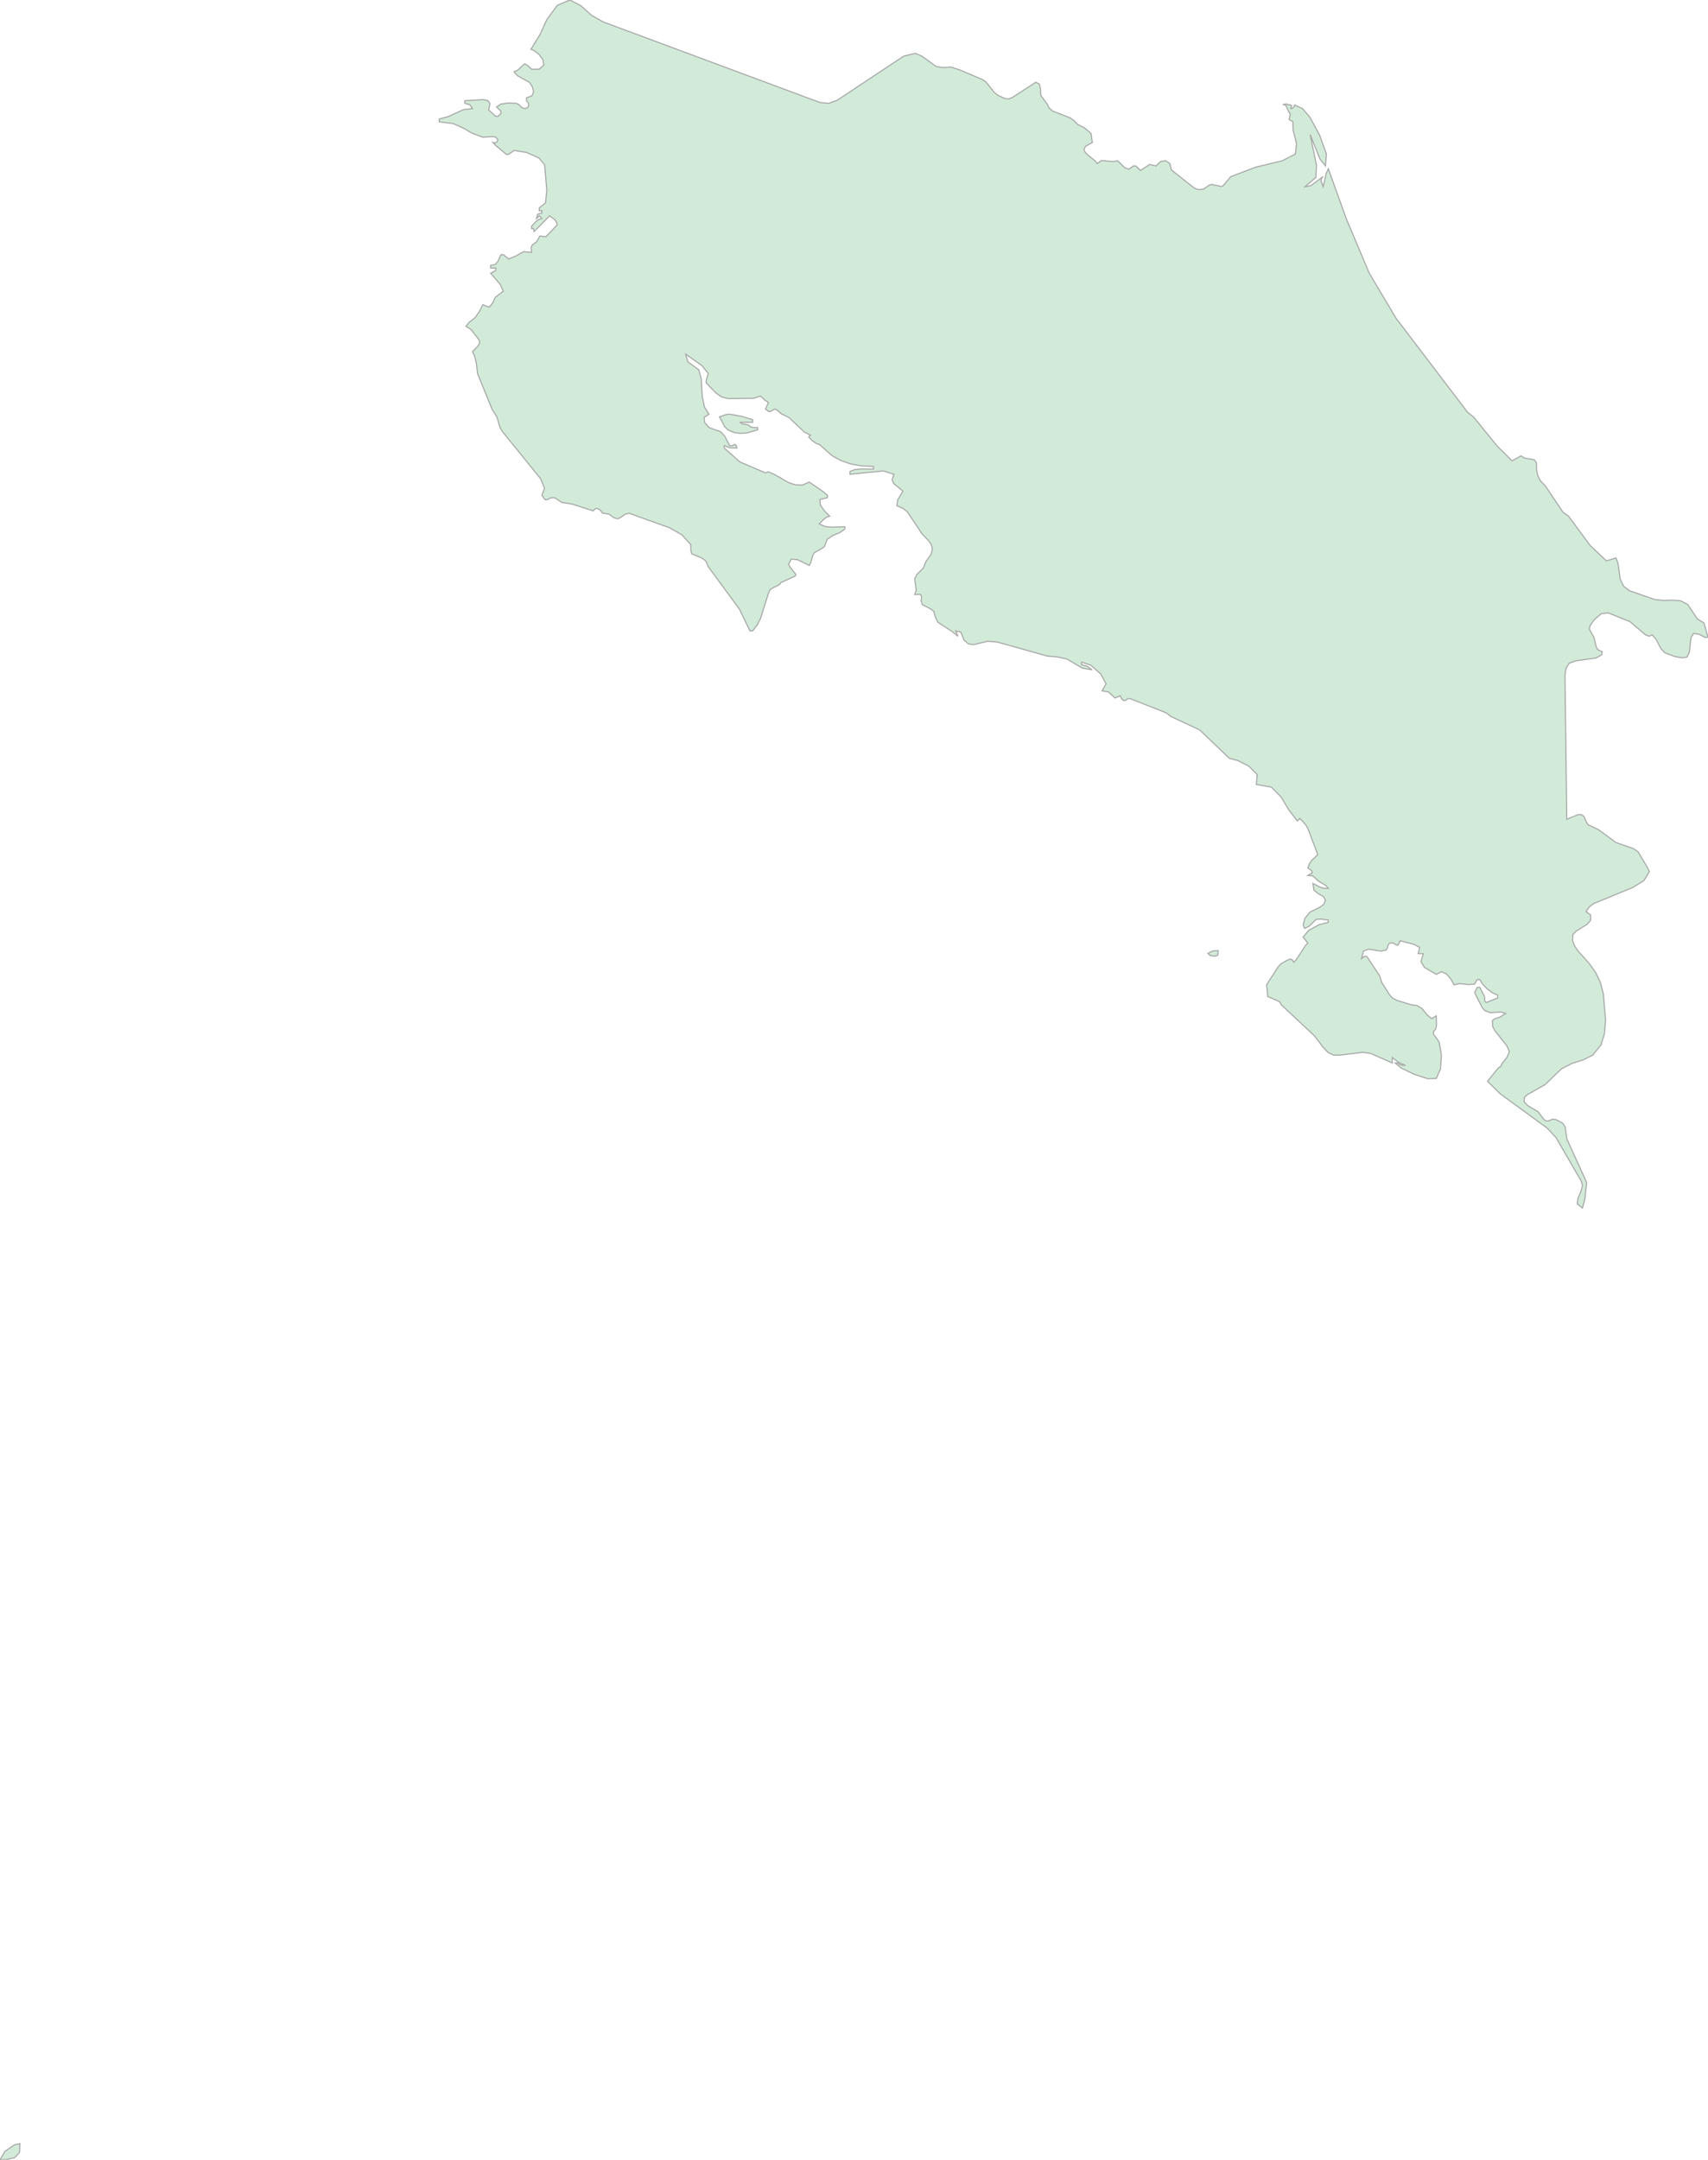 <svg xmlns="http://www.w3.org/2000/svg" xmlns:xlink="http://www.w3.org/1999/xlink" width="395.485" height="500.0" viewBox="0.0 0.0 395.485 500.0" preserveAspectRatio="xMinYMin meet"><g transform="matrix(1,0,0,-1,0,500.0)"><g><g><path fill-rule="evenodd" fill="#D2EBD9" stroke="#A6A6A6" stroke-width="0.25" opacity="1" d="M 297.052,475.816 L 297.888,475.938 L 298.331,475.713 L 298.629,475.759 L 299.093,475.519 L 298.87,474.877 L 299.242,474.923 L 299.683,475.341 L 299.757,475.703 L 301.579,474.873 L 303.325,472.836 L 305.543,468.742 L 307.119,464.386 L 306.918,461.592 L 305.642,463.174 L 303.36,468.832 L 304.83,461.775 L 304.681,458.923 L 302.173,456.766 L 303.501,457.01 L 306.377,459.121 L 305.982,458.671 L 305.89,458.132 L 306.377,456.766 L 307.077,459.833 L 307.564,460.933 L 311.772,449.251 L 317.051,436.752 L 323.272,426.29 L 339.839,404.522 L 341.171,403.499 L 346.703,396.696 L 350.12,393.305 L 352.187,394.467 L 352.978,393.962 L 355.267,393.56 L 355.741,392.885 L 355.804,391.239 L 356.08,389.865 L 356.716,388.645 L 357.846,387.469 L 361.888,381.443 L 363.181,380.518 L 368.184,373.734 L 371.957,370.157 L 374.176,370.838 L 374.678,369.454 L 375.155,365.906 L 375.957,364.278 L 377.296,363.246 L 383.122,361.211 L 385.192,360.996 L 387.227,361.067 L 389.142,360.91 L 390.831,360.014 L 393.004,356.724 L 394.551,355.775 L 395.485,352.473 L 394.81,352.432 L 393.484,353.137 L 392.163,353.351 L 391.546,352.4 L 391.182,349.022 L 390.622,347.896 L 389.468,347.716 L 387.855,347.996 L 385.482,348.869 L 384.56,349.898 L 383.449,352.02 L 382.561,353.028 L 381.863,352.705 L 381.026,353.019 L 377.403,356.097 L 372.373,358.11 L 370.771,357.928 L 369.158,356.556 L 368.173,355.157 L 368.012,354.34 L 369.064,352.468 L 369.665,350.052 L 370.038,349.545 L 371.005,349.126 L 370.866,348.41 L 369.571,347.666 L 364.941,347.029 L 363.319,346.454 L 362.589,345.223 L 362.365,343.534 L 362.791,310.318 L 365.389,311.411 L 366.19,311.415 L 366.794,310.965 L 367.35,309.607 L 367.736,309.066 L 370.197,307.892 L 374.184,304.936 L 378.132,303.585 L 379.31,302.801 L 381.549,299.008 L 381.894,298.182 L 380.636,296.113 L 378.038,294.528 L 369.082,290.847 L 368.07,290.119 L 367.224,288.99 L 368.326,288.164 L 368.312,286.968 L 367.503,286.025 L 364.918,284.409 L 364.216,283.651 L 364.113,282.337 L 364.541,281.095 L 365.313,279.94 L 368.039,276.878 L 369.49,274.827 L 370.569,272.557 L 371.258,269.889 L 371.77,263.768 L 371.514,260.683 L 370.7,258.097 L 368.779,255.722 L 366.513,254.602 L 364.059,253.847 L 361.564,252.561 L 357.721,248.88 L 353.768,246.649 L 353.003,246.026 L 352.904,244.926 L 353.701,244.071 L 356.133,242.636 L 357.432,240.902 L 357.916,240.514 L 358.466,240.482 L 359.514,240.902 L 360.306,240.791 L 361.824,239.988 L 362.419,239.088 L 362.816,236.304 L 367.39,226.248 L 366.96,222.333 L 366.416,220.334 L 365.234,221.264 L 365.368,222.602 L 366.025,224.079 L 366.418,225.424 L 366.177,226.499 L 360.263,236.689 L 358.171,238.898 L 347.382,246.771 L 344.428,249.681 L 346.979,252.81 L 347.449,253.06 L 347.936,253.96 L 348.88,255.128 L 349.48,256.474 L 348.929,257.881 L 346.092,261.436 L 345.615,262.432 L 345.569,263.729 L 346.187,264.183 L 347.269,264.504 L 348.632,265.373 L 347.608,265.701 L 345.075,265.565 L 343.834,266.026 L 343.188,266.752 L 341.46,270.171 L 342.054,271.425 L 342.647,271.425 L 343.739,269.303 L 343.834,268.127 L 344.216,267.931 L 346.799,268.97 L 346.799,269.624 L 345.612,270.128 L 344.354,271.064 L 343.283,272.186 L 342.647,273.226 L 342.054,273.226 L 341.397,272.147 L 339.817,272.083 L 338.012,272.294 L 336.666,272.026 L 336.03,273.205 L 335.012,274.441 L 333.808,275.07 L 332.575,274.42 L 329.822,276.046 L 329.017,277.365 L 329.554,279.22 L 328.37,279.22 L 328.727,280.657 L 327.498,281.346 L 324.216,282.215 L 323.707,281.186 L 323.247,281.261 L 322.675,281.679 L 321.795,281.675 L 321.382,281.203 L 321.276,280.585 L 320.916,280.049 L 319.743,279.82 L 316.87,280.253 L 315.701,279.824 L 315.27,278.076 L 315.916,278.619 L 316.457,278.619 L 319.506,274.013 L 319.909,272.615 L 321.689,269.799 L 322.382,268.97 L 323.527,268.381 L 326.77,267.395 L 328.074,267.227 L 329.268,266.509 L 330.405,265.112 L 331.504,264.172 L 332.575,264.826 L 332.621,262.661 L 332.447,261.771 L 331.921,261.178 L 331.921,260.578 L 333.232,258.778 L 333.762,255.706 L 333.532,252.513 L 332.575,250.335 L 330.624,250.263 L 327.448,251.288 L 324.456,252.738 L 323.036,253.928 L 323.569,253.928 L 324.276,253.474 L 325.456,253.335 L 323.781,254.088 L 322.382,255.181 L 322.382,253.928 L 317.376,256.124 L 315.595,256.381 L 310.278,255.735 L 308.804,255.728 L 307.55,256.324 L 306.395,257.517 L 304.279,260.278 L 296.729,267.33 L 296.245,268.127 L 293.552,269.296 L 293.284,272.026 L 295.927,276.114 L 296.541,276.822 L 297.905,277.636 L 298.838,277.997 L 299.265,277.744 L 299.541,277.218 L 300.141,277.826 L 302.254,281.068 L 302.823,281.675 L 301.735,283.069 L 303.046,284.639 L 305.43,285.926 L 307.564,286.473 L 307.564,287.016 L 305.685,287.241 L 304.741,287.155 L 303.092,285.547 L 302.074,285.068 L 301.735,285.911 L 302.148,287.402 L 303.364,288.872 L 305.515,289.923 L 306.504,290.609 L 306.918,291.6 L 306.377,292.49 L 305.25,293.108 L 304.226,293.938 L 304.01,295.472 L 305.688,294.61 L 306.501,294.356 L 307.564,294.324 L 307.045,294.968 L 305.137,296.127 L 304.307,296.974 L 303.844,297.253 L 302.823,297.325 L 303.876,297.961 L 303.728,298.422 L 302.823,299.073 L 303.215,300.039 L 303.66,300.758 L 305.137,302.124 L 302.837,308.187 L 302.413,308.956 L 300.989,310.527 L 300.396,309.933 L 298.446,312.477 L 296.669,315.443 L 294.386,317.769 L 290.913,318.392 L 291.115,320.661 L 289.203,322.6 L 286.578,323.943 L 284.635,324.451 L 277.813,331.002 L 271.125,334.124 L 270.054,334.961 L 261.702,338.263 L 261.162,338.263 L 260.6,337.851 L 260.112,337.855 L 259.706,338.231 L 259.381,338.918 L 258.19,338.402 L 256.675,339.799 L 255.184,340.068 L 256.116,341.69 L 254.876,343.978 L 252.608,345.984 L 250.435,346.729 L 250.435,346.135 L 251.714,345.769 L 252.862,344.931 L 250.605,345.329 L 247.022,347.446 L 244.751,347.933 L 242.55,348.105 L 230.94,351.357 L 228.718,351.54 L 225.411,350.766 L 224.245,350.942 L 223.227,351.802 L 222.475,353.679 L 221.284,353.948 L 221.818,352.69 L 220.383,353.851 L 217.165,355.94 L 216.539,357.251 L 216.232,358.462 L 215.469,359.046 L 213.572,360.014 L 213.275,360.906 L 213.399,361.827 L 213.158,362.422 L 211.798,362.365 L 212.141,363.364 L 211.798,366.024 L 212.31,367.013 L 213.805,368.508 L 214.395,369.999 L 215.614,371.702 L 215.893,372.971 L 215.603,374.025 L 214.925,374.939 L 213.572,376.305 L 210.06,381.555 L 209.078,382.326 L 207.668,382.932 L 207.855,384.266 L 209.078,386.289 L 206.944,388.053 L 206.552,388.911 L 207,390.202 L 204.509,390.97 L 196.814,390.202 L 196.814,390.858 L 197.881,391.278 L 199.249,391.429 L 202.259,391.407 L 202.259,392.01 L 199.493,392.143 L 197.023,392.584 L 194.79,393.348 L 192.72,394.467 L 189.702,397.126 L 189.141,397.255 L 188.038,398.005 L 187.261,398.838 L 187.678,399.232 L 186.226,399.989 L 182.665,403.345 L 180.767,404.292 L 179.874,405.121 L 179.326,405.308 L 178.517,404.78 L 178.022,404.705 L 177.256,405.308 L 177.938,406.844 L 177.206,407.278 L 176.069,408.319 L 174.503,407.806 L 168.628,407.716 L 167.073,408.118 L 165.685,409.095 L 163.509,411.381 L 163.509,411.931 L 164.007,413.543 L 162.491,415.399 L 158.764,418.013 L 159.294,416.228 L 161.802,414.386 L 162.378,412.232 L 162.608,408.14 L 163.131,405.739 L 164.155,404.102 L 163.025,403.37 L 163.184,402.15 L 164.208,400.998 L 166.861,400.061 L 167.805,399.031 L 168.949,396.825 L 169.49,396.825 L 170.19,397.115 L 170.493,396.879 L 170.624,396.276 L 169.087,396.319 L 167.709,396.825 L 167.709,396.276 L 171.324,393.058 L 177.256,390.528 L 177.874,390.772 L 179.259,390.202 L 182.612,388.265 L 184.159,387.763 L 185.82,387.72 L 187.381,388.398 L 190.593,386.192 L 191.589,385.331 L 191.589,384.782 L 189.858,384.363 L 189.936,383.093 L 190.985,381.616 L 192.126,380.518 L 191.42,380.274 L 190.752,379.801 L 189.702,378.715 L 190.985,378.134 L 192.501,377.962 L 195.627,378.058 L 195.627,377.51 L 194.405,376.682 L 192.85,376.025 L 191.511,375.122 L 190.939,373.573 L 190.614,373.215 L 188.568,372.042 L 188.183,371.397 L 187.738,369.773 L 187.381,369.088 L 184.657,370.443 L 183.212,370.562 L 182.587,369.39 L 182.972,368.669 L 184.308,366.966 L 184.096,366.626 L 180.81,365.128 L 180.492,364.676 L 178.436,363.623 L 178.012,362.924 L 176.114,356.864 L 175.32,355.323 L 174.281,353.948 L 173.641,353.948 L 171.214,358.982 L 163.979,368.827 L 163.509,369.967 L 163.152,370.379 L 162.346,370.884 L 160.17,371.788 L 159.99,372.487 L 159.951,373.903 L 157.884,376.194 L 155.008,377.833 L 145.67,381.175 L 144.837,380.995 L 143.593,380.124 L 143.031,379.916 L 142.194,380.113 L 141.017,380.974 L 139.505,381.221 L 138.88,382.024 L 138.272,382.308 L 137.767,382.175 L 137.371,381.723 L 132.464,383.308 L 130.114,383.674 L 128.426,384.782 L 127.451,384.739 L 126.808,384.348 L 126.235,384.309 L 125.461,385.331 L 126.083,386.974 L 125.165,389.194 L 116.272,400.162 L 115.742,401.131 L 115.043,403.506 L 113.972,405.168 L 110.587,413.492 L 110.28,415.991 L 109.909,417.51 L 109.4,418.616 L 110.598,419.794 L 111.096,420.641 L 110.909,421.356 L 109.061,423.726 L 107.899,424.437 L 108.542,425.306 L 110.047,426.506 L 111.064,428.004 L 111.774,429.466 L 113.258,428.873 L 114.064,429.811 L 114.693,431.179 L 116.537,432.58 L 115.823,434.165 L 113.608,436.752 L 114.788,437.355 L 114.788,437.959 L 113.608,437.959 L 113.608,438.563 L 114.597,438.749 L 115.233,439.364 L 115.975,441.031 L 116.569,441.031 L 117.777,440.043 L 119.48,440.751 L 121.218,441.732 L 123.087,441.574 L 122.971,442.735 L 123.267,443.295 L 124.221,443.989 L 125.016,445.369 L 126.405,445.193 L 129.019,447.936 L 128.821,448.669 L 128.362,449.23 L 127.239,450.017 L 123.681,446.401 L 123.511,447.095 L 123.087,447.059 L 123.087,447.609 L 124.094,448.712 L 124.709,449.176 L 125.461,449.413 L 124.868,450.017 L 124.221,449.413 L 124.483,450.402 L 125.461,450.675 L 125.461,451.225 L 124.868,451.225 L 124.868,451.883 L 126.316,453.044 L 126.603,456.046 L 126.108,461.868 L 124.804,463.415 L 121.932,464.699 L 119.056,465.17 L 117.752,464.278 L 117.233,464.278 L 114.838,466.271 L 114.142,467.026 L 114.555,466.89 L 115.071,467.127 L 115.286,467.62 L 114.788,468.235 L 114.152,468.379 L 111.774,468.235 L 109.22,469.199 L 107.21,470.383 L 104.963,471.379 L 101.695,471.797 L 101.695,472.455 L 103.659,472.952 L 107.333,474.628 L 109.4,474.873 L 108.81,475.751 L 107.623,476.082 L 107.623,476.679 L 111.916,476.938 L 113.007,476.679 L 113.463,475.999 L 113.142,474.549 L 114.788,473.063 L 115.329,473.063 L 115.975,473.718 L 115.975,474.268 L 114.986,475.254 L 115.933,475.891 L 117.784,476.168 L 119.533,476.082 L 120.127,475.801 L 120.904,475.028 L 121.61,474.873 L 122.176,475.082 L 122.416,475.589 L 122.321,476.19 L 121.9,476.679 L 121.9,477.338 L 123.19,477.82 L 123.554,478.792 L 123.253,479.94 L 122.547,480.965 L 119.83,482.474 L 119.098,483.251 L 119.098,483.46 L 119.537,483.553 L 120.127,483.985 L 121.455,485.22 L 122.225,484.795 L 123.126,483.957 L 124.868,483.985 L 125.914,484.95 L 125.68,486.235 L 124.741,487.473 L 123.681,488.265 L 122.942,488.579 L 125.039,492.008 L 126.625,495.476 L 129.071,498.786 L 131.967,500.0 L 134.453,498.712 L 136.903,496.494 L 139.709,494.909 L 189.828,476.284 L 191.825,476.061 L 193.86,476.796 L 209.246,487.001 L 211.965,487.653 L 213.504,486.974 L 216.808,484.587 L 218.323,484.368 L 220.194,484.473 L 222.197,483.831 L 227.445,481.6 L 228.23,481.102 L 230.204,478.634 L 230.947,478.005 L 232.652,477.196 L 233.603,477.1 L 234.426,477.448 L 239.835,480.949 L 240.659,480.53 L 240.861,479.865 L 241.022,477.877 L 242.559,475.779 L 242.801,475.158 L 243.719,474.297 L 247.753,472.741 L 248.675,472.112 L 249.451,471.246 L 251.107,470.397 L 252.608,469.129 L 252.931,467.009 L 251.367,466.13 L 250.981,465.447 L 251.143,464.949 L 251.694,464.266 L 253.606,462.724 L 254.064,462.123 L 255.035,462.834 L 257.761,462.605 L 258.804,462.781 L 260.417,461.196 L 261.415,460.815 L 262.414,461.575 L 263.011,461.575 L 264.063,460.541 L 266.216,461.932 L 267.699,461.575 L 268.729,462.61 L 269.898,462.806 L 270.856,462.153 L 271.253,460.646 L 276.489,456.497 L 277.075,456.218 L 277.883,456.093 L 278.733,456.259 L 279.942,457.104 L 280.523,457.301 L 282.897,456.826 L 283.22,457.022 L 284.997,459.109 L 290.76,461.306 L 296.909,462.781 L 299.958,464.359 L 300.21,466.76 L 299.413,469.905 L 299.366,471.848 L 298.499,472.316 L 298.758,473.491 L 298.589,474.008 L 298.4,474.094 L 297.725,475.638 L 297.052,475.816 z" /><path fill-rule="evenodd" fill="#D2EBD9" stroke="#A6A6A6" stroke-width="0.25" opacity="1" d="M 172.468,401.82 L 173.316,401.615 L 173.797,401.202 L 174.503,401.012 L 175.422,401.037 L 175.422,400.492 L 173.034,399.785 L 171.557,399.656 L 170.084,399.832 L 168.579,400.456 L 167.784,401.267 L 166.582,403.499 L 168.218,404.052 L 168.949,404.102 L 171.719,403.628 L 174.281,402.842 L 174.281,402.239 L 171.271,402.239 L 172.094,401.798 L 172.468,401.82 z" /><path fill-rule="evenodd" fill="#D2EBD9" stroke="#A6A6A6" stroke-width="0.25" opacity="1" d="M 1.618,0.082 L 0.0,0.0 L 1.134,1.949 L 3.399,3.489 L 4.607,3.731 L 4.526,1.704 L 3.399,0.486 L 1.618,0.082 z" /><path fill-rule="evenodd" fill="#D2EBD9" stroke="#A6A6A6" stroke-width="0.25" opacity="1" d="M 279.676,279.288 L 280.818,279.859 L 282.064,279.911 L 281.961,278.874 L 281.286,278.614 L 280.196,278.821 L 279.676,279.288 z" /></g></g></g></svg>